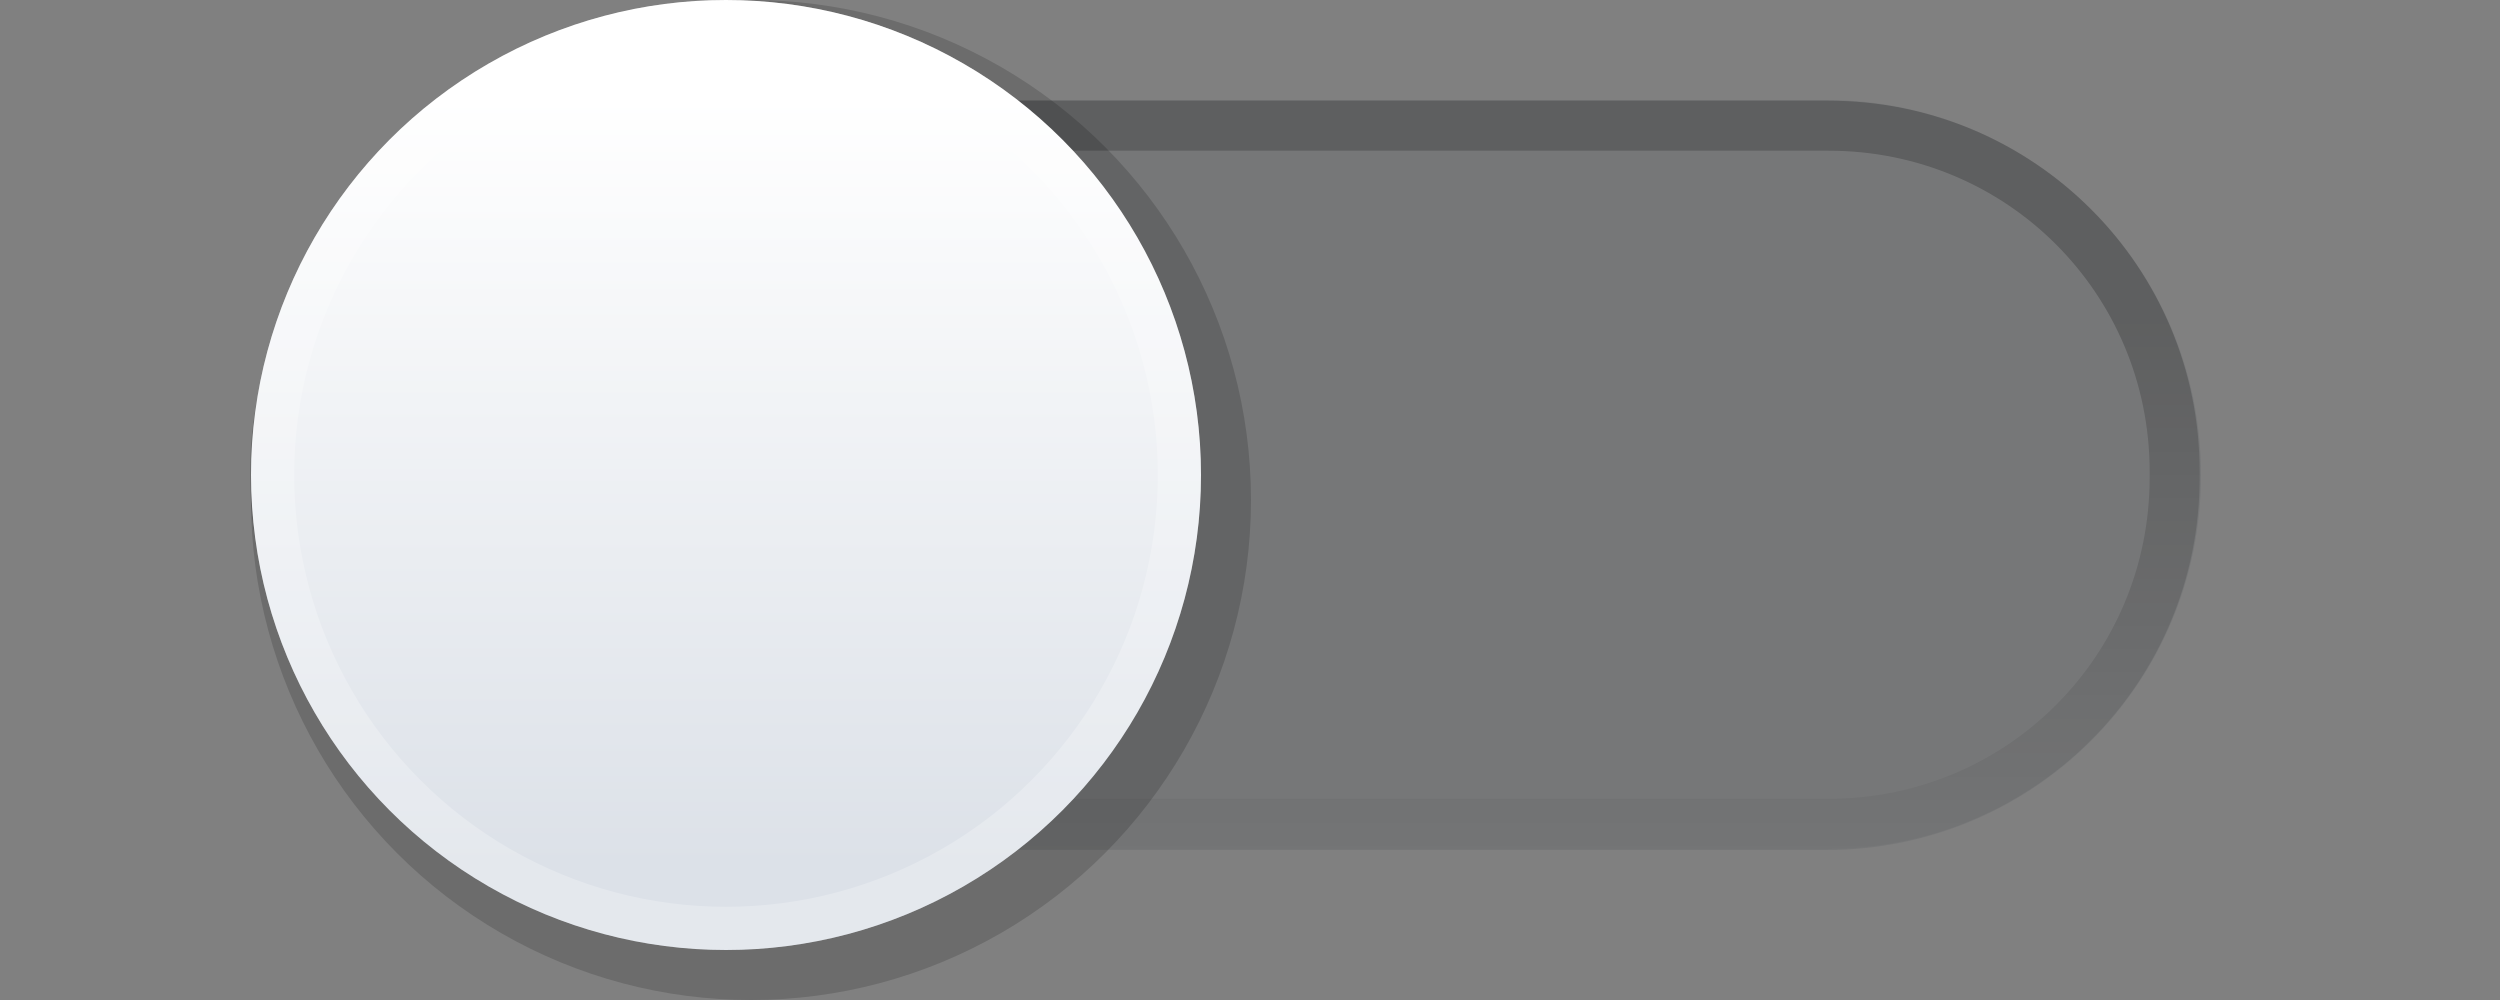 <?xml version="1.0" encoding="UTF-8" standalone="no"?>
<!-- Created with Inkscape (http://www.inkscape.org/) -->

<svg
   xmlns:osb="http://www.openswatchbook.org/uri/2009/osb"
   xmlns:dc="http://purl.org/dc/elements/1.1/"
   xmlns:cc="http://creativecommons.org/ns#"
   xmlns:rdf="http://www.w3.org/1999/02/22-rdf-syntax-ns#"
   xmlns:svg="http://www.w3.org/2000/svg"
   xmlns="http://www.w3.org/2000/svg"
   xmlns:xlink="http://www.w3.org/1999/xlink"
   xmlns:sodipodi="http://sodipodi.sourceforge.net/DTD/sodipodi-0.dtd"
   xmlns:inkscape="http://www.inkscape.org/namespaces/inkscape"
   width="50"
   height="20"
   id="svg7539"
   version="1.1"
   inkscape:version="0.92.1 r"
   sodipodi:docname="switch-off.svg">
  <rect width="100%" height="100%" fill="#808080" stroke="none"/>
  <defs
     id="defs7541">
    <linearGradient
       id="linearGradient4695-1-4-3-5-0-6">
      <stop
         id="stop4697-9-9-7-0-1-5"
         style="stop-color:#000000;stop-opacity:1;"
         offset="0" />
      <stop
         id="stop4699-5-8-9-0-4-0"
         style="stop-color:#000000;stop-opacity:0"
         offset="1" />
    </linearGradient>
    <linearGradient
       id="linearGradient3768-6">
      <stop
         style="stop-color:#0f0f0f;stop-opacity:1;"
         offset="0"
         id="stop3770-0" />
      <stop
         id="stop3778-6"
         offset="0.078"
         style="stop-color:#171717;stop-opacity:1;" />
      <stop
         style="stop-color:#171717;stop-opacity:1;"
         offset="0.974"
         id="stop3774-2" />
      <stop
         style="stop-color:#1b1b1b;stop-opacity:1;"
         offset="1"
         id="stop3776-2" />
    </linearGradient>
    <linearGradient
       id="linearGradient3969-0-4">
      <stop
         style="stop-color:#353537;stop-opacity:1;"
         offset="0"
         id="stop3971-2-6" />
      <stop
         style="stop-color:#4d4f52;stop-opacity:1;"
         offset="1"
         id="stop3973-0-1" />
    </linearGradient>
    <linearGradient
       id="linearGradient3938">
      <stop
         id="stop3940"
         offset="0"
         style="stop-color:#ffffff;stop-opacity:0;" />
      <stop
         id="stop3942"
         offset="1"
         style="stop-color:#ffffff;stop-opacity:0.549;" />
    </linearGradient>
    <linearGradient
       id="linearGradient6523">
      <stop
         id="stop6525"
         offset="0"
         style="stop-color:#1a1a1a;stop-opacity:1;" />
      <stop
         id="stop6527"
         offset="1"
         style="stop-color:#1a1a1a;stop-opacity:0;" />
    </linearGradient>
    <linearGradient
       id="linearGradient3938-6">
      <stop
         id="stop3940-4"
         offset="0"
         style="stop-color:#bebebe;stop-opacity:1;" />
      <stop
         id="stop3942-8"
         offset="1"
         style="stop-color:#ffffff;stop-opacity:1;" />
    </linearGradient>
    <linearGradient
       id="selected_bg_color-4"
       osb:paint="solid">
      <stop
         style="stop-color:#4bd865;stop-opacity:1;"
         offset="0"
         id="stop5956-1" />
    </linearGradient>
    <linearGradient
       inkscape:collect="always"
       xlink:href="#linearGradient9158"
       id="linearGradient9288"
       gradientUnits="userSpaceOnUse"
       gradientTransform="matrix(1.044,0,0,0.832,-45.653,62.157)"
       x1="1031.269"
       y1="365.654"
       x2="1031.269"
       y2="380.159" />
    <linearGradient
       id="linearGradient9158">
      <stop
         style="stop-color:#000000;stop-opacity:0.204;"
         offset="0"
         id="stop9154" />
      <stop
         style="stop-color:#000000;stop-opacity:0;"
         offset="1"
         id="stop9156" />
    </linearGradient>
    <linearGradient
       inkscape:collect="always"
       xlink:href="#linearGradient9037"
       id="linearGradient9290"
       gradientUnits="userSpaceOnUse"
       gradientTransform="matrix(1.802,0,0,1.802,1009.37,341.814)"
       x1="17.92"
       y1="19.84"
       x2="17.92"
       y2="11.307" />
    <linearGradient
       id="linearGradient9037"
       inkscape:collect="always">
      <stop
         id="stop9033"
         offset="0"
         style="stop-color:#dce1e8;stop-opacity:1" />
      <stop
         id="stop9035"
         offset="1"
         style="stop-color:#ffffff;stop-opacity:1" />
    </linearGradient>
    <linearGradient
       inkscape:collect="always"
       xlink:href="#selected_bg_color-black-2"
       id="linearGradient5867"
       gradientUnits="userSpaceOnUse"
       gradientTransform="translate(155.621,84.869)"
       x1="-49.096"
       y1="1041.18"
       x2="-9.096"
       y2="1041.18" />
    <linearGradient
       id="selected_bg_color-black-2"
       osb:paint="solid">
      <stop
         style="stop-color:#2d393e;stop-opacity:0.117;"
         offset="0"
         id="stop5669" />
    </linearGradient>
  </defs>
  <sodipodi:namedview
     id="base"
     pagecolor="#ffffff"
     bordercolor="#666666"
     borderopacity="1.0"
     inkscape:pageopacity="0.0"
     inkscape:pageshadow="2"
     inkscape:zoom="16.597917"
     inkscape:cx="31.841452"
     inkscape:cy="1.5142804"
     inkscape:current-layer="switch-dark"
     showgrid="true"
     inkscape:grid-bbox="true"
     inkscape:document-units="px"
     fit-margin-top="0"
     fit-margin-left="0"
     fit-margin-right="0"
     fit-margin-bottom="0"
     inkscape:window-width="1920"
     inkscape:window-height="1032"
     inkscape:window-x="0"
     inkscape:window-y="23"
     inkscape:window-maximized="1"
     inkscape:snap-bbox="true"
     showguides="true"
     inkscape:guide-bbox="true"
     inkscape:snap-bbox-midpoints="false"
     inkscape:bbox-paths="true"
     inkscape:bbox-nodes="true"
     inkscape:snap-bbox-edge-midpoints="true">
    <inkscape:grid
       type="xygrid"
       id="grid3019"
       empspacing="5"
       visible="true"
       enabled="true"
       snapvisiblegridlinesonly="true"
       originx="-4"
       originy="2.6171874e-06" />
  </sodipodi:namedview>
  <g
     id="layer1"
     inkscape:label="Layer 1"
     inkscape:groupmode="layer"
     transform="translate(-120,88)">
    <g
       style="display:inline;opacity:1"
       transform="matrix(-1,0,0,1,1176.27,-448.25)"
       id="switch-dark"
       inkscape:label="#g9234">
      <path
         style="display:inline;opacity:1;vector-effect:none;fill:url(#linearGradient5867);fill-opacity:1;fill-rule:nonzero;stroke:none;stroke-width:1.006;stroke-linecap:butt;stroke-linejoin:miter;stroke-miterlimit:4;stroke-dasharray:none;stroke-dashoffset:0;stroke-opacity:1"
         d="m 1019.75,362.25 h 24 c 4.155,0 7.5,3.345 7.5,7.5 0,4.155 -3.345,7.5 -7.5,7.5 h -24 c -4.155,0 -7.5,-3.345 -7.5,-7.5 0,-4.155 3.345,-7.5 7.5,-7.5 z"
         id="rect9224"
         inkscape:connector-curvature="0" />
      <path
         style="color:#000000;font-style:normal;font-variant:normal;font-weight:normal;font-stretch:normal;font-size:medium;line-height:normal;font-family:sans-serif;font-variant-ligatures:normal;font-variant-position:normal;font-variant-caps:normal;font-variant-numeric:normal;font-variant-alternates:normal;font-feature-settings:normal;text-indent:0;text-align:start;text-decoration:none;text-decoration-line:none;text-decoration-style:solid;text-decoration-color:#000000;letter-spacing:normal;word-spacing:normal;text-transform:none;writing-mode:lr-tb;direction:ltr;text-orientation:mixed;dominant-baseline:auto;baseline-shift:baseline;text-anchor:start;white-space:normal;shape-padding:0;clip-rule:nonzero;display:inline;overflow:visible;visibility:visible;opacity:1;isolation:auto;mix-blend-mode:normal;color-interpolation:sRGB;color-interpolation-filters:linearRGB;solid-color:#000000;solid-opacity:1;vector-effect:none;fill:url(#linearGradient9288);fill-opacity:1;fill-rule:nonzero;stroke:none;stroke-width:0.897;stroke-linecap:butt;stroke-linejoin:miter;stroke-miterlimit:4;stroke-dasharray:none;stroke-dashoffset:0;stroke-opacity:1;paint-order:normal;color-rendering:auto;image-rendering:auto;shape-rendering:auto;text-rendering:auto;enable-background:accumulate"
         d="m 1019.699,362.264 c -4.104,0 -7.422,3.318 -7.422,7.422 v 0.115 c 0,4.104 3.318,7.424 7.422,7.424 h 24.148 c 4.104,0 7.422,-3.32 7.422,-7.424 v -0.115 c 0,-4.104 -3.318,-7.422 -7.422,-7.422 z m 0,1 h 24.148 c 3.567,0 6.422,2.855 6.422,6.422 v 0.115 c 0,3.567 -2.854,6.424 -6.422,6.424 h -24.148 c -3.567,0 -6.422,-2.857 -6.422,-6.424 v -0.115 c 0,-3.567 2.855,-6.422 6.422,-6.422 z"
         id="path9226"
         inkscape:connector-curvature="0"
         inkscape:label="base sombra" />
      <circle
         r="10"
         inkscape:label="circulo sombra"
         cy="370.25"
         cx="1041.25"
         id="circle9228"
         style="display:inline;opacity:1;fill:#000000;fill-opacity:0.157;stroke:none;stroke-width:0.417;stroke-linejoin:miter;stroke-miterlimit:4.6;stroke-dasharray:none;stroke-opacity:0.197" />
      <circle
         inkscape:label="circulo"
         style="display:inline;opacity:1;fill:url(#linearGradient9290);fill-opacity:1;stroke:none;stroke-width:0.377;stroke-linejoin:miter;stroke-miterlimit:4.6;stroke-dasharray:none;stroke-opacity:1"
         id="circle9230"
         cx="1041.75"
         cy="369.75"
         r="9.5" />
      <circle
         r="9.068"
         cy="369.75"
         cx="1041.75"
         id="circle9232"
         style="display:inline;opacity:1;fill:none;fill-opacity:1;stroke:#ffffff;stroke-width:0.864;stroke-linejoin:miter;stroke-miterlimit:4.6;stroke-dasharray:none;stroke-opacity:0.237"
         inkscape:label="circulo brillo" />
    </g>
  </g>
</svg>
